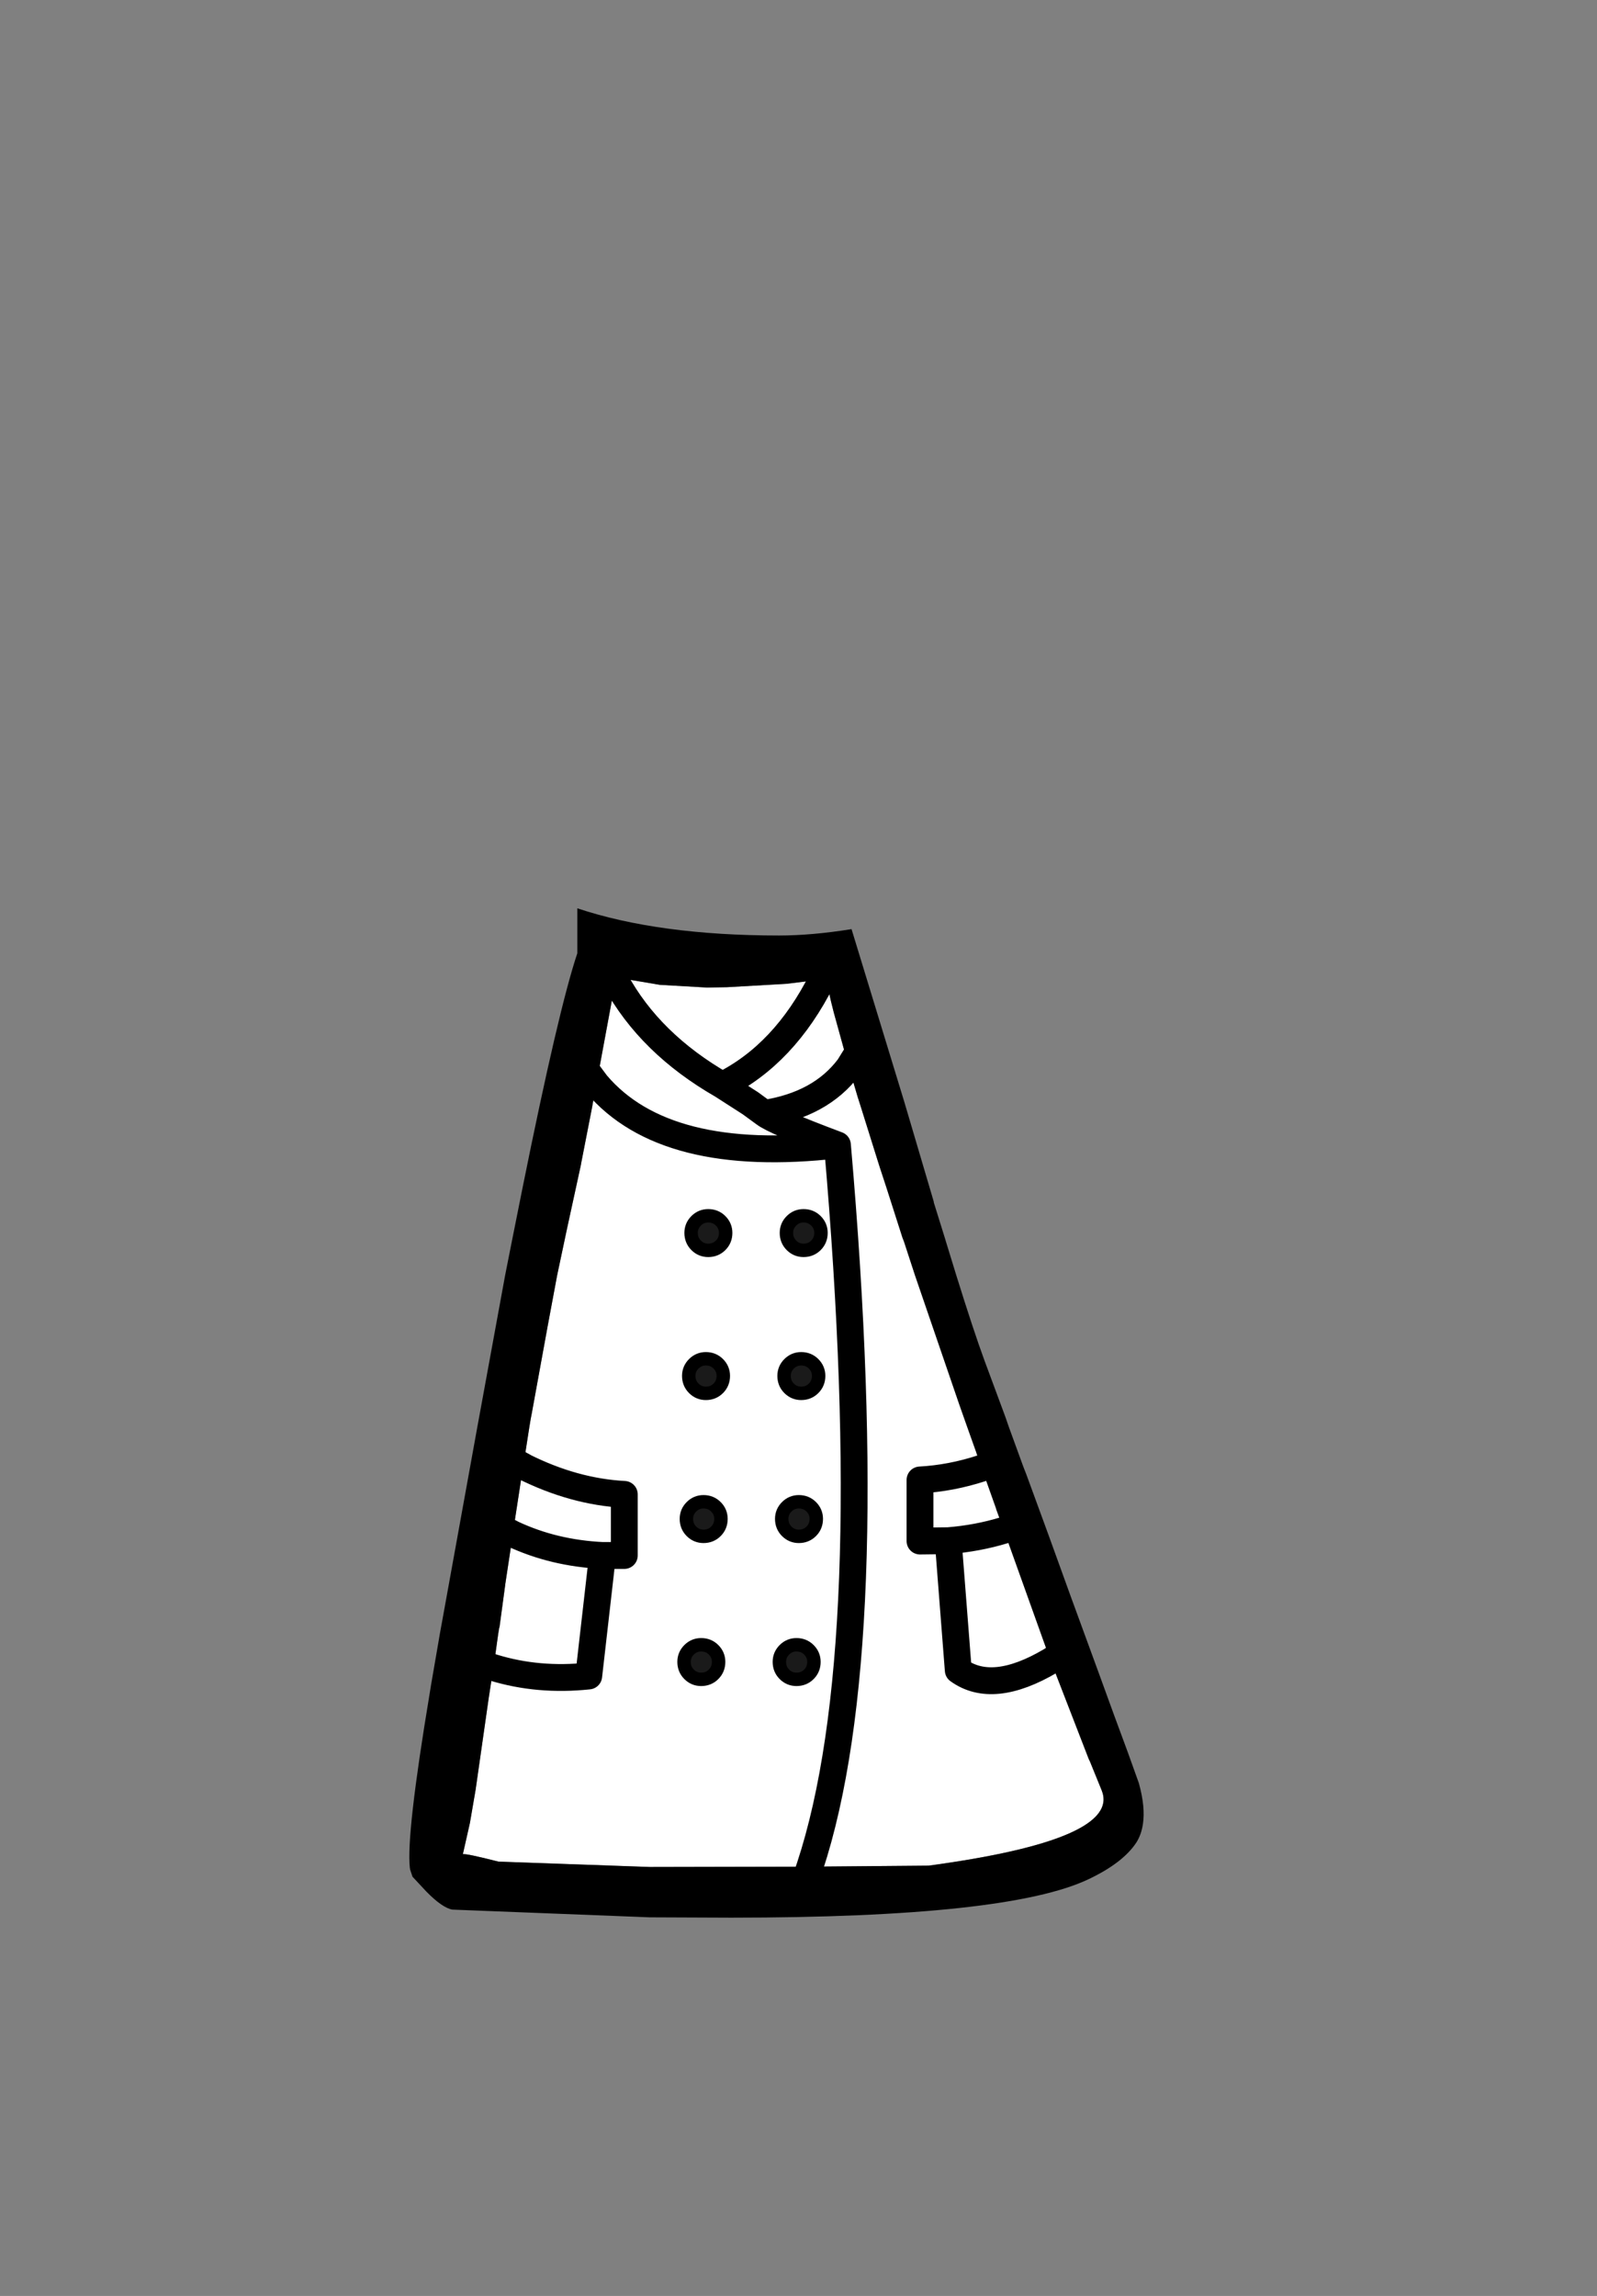 <?xml version="1.0" encoding="UTF-8" standalone="no"?>
<svg xmlns:xlink="http://www.w3.org/1999/xlink" height="342.0px" width="237.9px" xmlns="http://www.w3.org/2000/svg">
  <rect width="100%" height="100%" fill="#808080" stroke="none"/>
  <g transform="matrix(1, 0, 0, 1, 118.05, 273.9)">
    <use height="150.35" transform="matrix(1.0, 0.0, 0.0, 1.0, -57.05, -138.6)" width="109.35" xlink:href="#shape0"/>
  </g>
  <defs>
    <g id="shape0" transform="matrix(1, 0, 0, 1, 57.05, 138.6)">
      <path d="M4.4 -128.0 L5.15 -128.05 Q5.2 -126.75 6.15 -123.1 L8.4 -114.95 9.7 -110.55 10.05 -109.45 10.1 -109.3 12.7 -101.0 13.0 -100.05 14.0 -97.0 16.4 -89.5 16.6 -89.0 18.25 -83.95 24.85 -64.7 26.05 -61.3 27.35 -57.65 27.6 -56.9 28.2 -55.2 Q23.6 -53.7 19.0 -53.45 L19.0 -44.35 23.2 -44.4 24.7 -25.1 Q29.8 -21.4 38.45 -26.5 29.8 -21.4 24.7 -25.1 L23.2 -44.4 19.0 -44.35 19.0 -53.45 Q23.6 -53.7 28.2 -55.2 L30.35 -49.15 30.35 -49.1 31.5 -45.95 38.25 -27.1 38.45 -26.5 38.65 -26.05 44.15 -11.85 44.3 -11.55 46.05 -7.25 Q49.1 0.1 20.3 4.0 L2.6 4.15 Q13.25 -28.2 6.7 -103.35 -2.65 -106.85 -4.2 -108.05 4.2 -109.35 8.4 -114.95 4.2 -109.35 -4.2 -108.05 -2.65 -106.85 6.7 -103.35 13.25 -28.2 2.6 4.15 L-21.25 4.2 -43.8 3.4 Q-48.7 2.15 -49.1 2.3 L-48.05 -2.35 -47.2 -7.3 -45.25 -20.95 -44.55 -25.5 Q-37.85 -23.45 -30.35 -24.25 L-28.3 -42.2 -25.05 -42.2 -25.05 -51.3 Q-32.55 -51.7 -40.05 -55.45 -32.55 -51.7 -25.05 -51.3 L-25.05 -42.2 -28.3 -42.2 -30.35 -24.25 Q-37.85 -23.45 -44.55 -25.5 L-44.35 -26.8 -43.85 -30.4 -43.65 -31.45 -42.8 -37.75 -42.8 -37.8 -41.65 -45.4 -41.5 -46.5 -40.25 -54.65 -40.15 -55.2 -40.05 -55.45 -40.1 -55.5 -39.2 -61.3 -39.0 -62.5 -38.8 -63.55 -36.45 -76.45 -35.05 -83.95 -33.6 -90.8 -31.5 -100.45 -31.5 -100.5 -29.85 -108.95 -29.7 -109.8 -29.2 -112.45 -27.1 -123.8 -26.35 -127.85 -26.25 -128.3 -19.75 -127.2 -12.75 -126.8 -9.75 -126.85 -0.95 -127.35 4.4 -128.0 Q-1.2 -116.85 -10.45 -112.25 -21.25 -118.45 -26.35 -127.85 -21.25 -118.45 -10.45 -112.25 -1.2 -116.85 4.4 -128.0 M3.9 -68.95 Q3.9 -70.0 3.15 -70.75 2.4 -71.5 1.3 -71.5 0.25 -71.5 -0.5 -70.75 -1.25 -70.0 -1.25 -68.95 -1.25 -67.85 -0.5 -67.1 0.25 -66.35 1.3 -66.35 2.4 -66.35 3.15 -67.1 3.9 -67.85 3.9 -68.95 M1.65 -87.65 Q2.75 -87.65 3.5 -88.4 4.25 -89.15 4.25 -90.25 4.25 -91.3 3.5 -92.05 2.75 -92.8 1.65 -92.8 0.6 -92.8 -0.15 -92.05 -0.9 -91.3 -0.9 -90.25 -0.9 -89.15 -0.15 -88.4 0.6 -87.65 1.65 -87.65 M23.2 -44.4 Q27.55 -44.75 31.5 -45.95 27.55 -44.75 23.2 -44.4 M3.55 -47.65 Q3.55 -48.7 2.8 -49.45 2.05 -50.2 0.95 -50.2 -0.1 -50.2 -0.85 -49.45 -1.6 -48.7 -1.6 -47.65 -1.6 -46.55 -0.85 -45.8 -0.1 -45.05 0.95 -45.05 2.05 -45.05 2.8 -45.8 3.55 -46.55 3.55 -47.65 M3.2 -26.35 Q3.2 -27.4 2.45 -28.15 1.7 -28.9 0.6 -28.9 -0.45 -28.9 -1.2 -28.15 -1.95 -27.4 -1.95 -26.35 -1.95 -25.25 -1.2 -24.5 -0.45 -23.75 0.6 -23.75 1.7 -23.75 2.45 -24.5 3.2 -25.25 3.2 -26.35 M6.7 -103.35 Q-19.0 -100.4 -29.2 -112.45 -19.0 -100.4 6.7 -103.35 M-10.45 -112.25 L-6.25 -109.55 -4.2 -108.05 -6.25 -109.55 -10.45 -112.25 M-14.35 -92.05 Q-15.1 -91.3 -15.1 -90.25 -15.1 -89.15 -14.35 -88.4 -13.6 -87.65 -12.55 -87.65 -11.45 -87.65 -10.7 -88.4 -9.95 -89.15 -9.95 -90.25 -9.95 -91.3 -10.7 -92.05 -11.45 -92.8 -12.55 -92.8 -13.6 -92.8 -14.35 -92.05 M-28.3 -42.2 Q-35.55 -42.55 -41.65 -45.4 -35.55 -42.55 -28.3 -42.2 M-12.9 -71.5 Q-13.95 -71.5 -14.7 -70.75 -15.45 -70.0 -15.45 -68.95 -15.45 -67.85 -14.7 -67.1 -13.95 -66.35 -12.9 -66.35 -11.8 -66.35 -11.05 -67.1 -10.3 -67.85 -10.3 -68.95 -10.3 -70.0 -11.05 -70.75 -11.8 -71.5 -12.9 -71.5 M-13.6 -28.9 Q-14.65 -28.9 -15.4 -28.15 -16.15 -27.4 -16.15 -26.35 -16.15 -25.25 -15.4 -24.5 -14.65 -23.75 -13.6 -23.75 -12.5 -23.75 -11.75 -24.5 -11.0 -25.25 -11.0 -26.35 -11.0 -27.4 -11.75 -28.15 -12.5 -28.9 -13.6 -28.9 M-13.25 -45.05 Q-12.15 -45.05 -11.4 -45.8 -10.65 -46.55 -10.65 -47.65 -10.65 -48.7 -11.4 -49.45 -12.15 -50.2 -13.25 -50.2 -14.3 -50.2 -15.05 -49.45 -15.8 -48.7 -15.8 -47.65 -15.8 -46.55 -15.05 -45.8 -14.3 -45.05 -13.25 -45.05" fill="#ffffff" fill-rule="evenodd" stroke="none"/>
      <path d="M4.95 -129.2 L4.4 -128.0 4.95 -129.2 M5.15 -128.05 L5.15 -128.1 4.4 -128.0 -0.95 -127.35 -9.75 -126.85 -12.75 -126.8 -19.75 -127.2 -26.25 -128.3 -26.35 -127.85 -27.35 -129.8 -26.35 -127.85 -27.1 -123.8 -29.2 -112.45 -30.95 -114.8 -29.2 -112.45 -29.7 -109.8 -29.85 -108.95 -31.5 -100.5 -31.5 -100.45 -33.6 -90.8 -35.05 -83.95 -36.45 -76.45 -38.8 -63.55 -39.0 -62.5 -39.2 -61.3 -40.1 -55.5 -40.15 -55.2 -40.25 -54.65 -41.5 -46.5 -41.65 -45.4 -42.8 -37.8 -42.8 -37.75 -43.65 -31.45 -43.7 -31.5 -43.7 -31.45 -43.85 -30.4 -44.35 -26.8 -44.55 -25.5 -45.25 -20.95 -47.2 -7.3 -48.05 -2.35 -49.1 2.3 Q-48.7 2.15 -43.8 3.4 L-21.25 4.2 2.6 4.15 20.3 4.0 Q49.1 0.1 46.05 -7.25 L44.3 -11.55 44.15 -11.85 38.65 -26.05 38.45 -26.5 38.25 -27.1 31.5 -45.95 30.35 -49.1 30.35 -49.15 28.2 -55.2 27.6 -56.9 27.35 -57.65 26.05 -61.3 24.85 -64.7 18.25 -83.95 16.6 -89.0 16.4 -89.5 14.0 -97.0 13.0 -100.05 12.7 -101.0 10.1 -109.3 10.05 -109.45 9.7 -110.55 8.4 -114.95 6.15 -123.1 Q5.2 -126.75 5.15 -128.05 M9.95 -117.45 L8.4 -114.95 9.95 -117.45 M30.25 -55.95 L28.2 -55.2 30.25 -55.95 M19.25 -101.0 L21.05 -94.9 21.05 -94.8 22.7 -89.5 22.85 -89.0 24.4 -83.95 Q27.0 -75.6 28.6 -71.25 L31.75 -62.75 32.25 -61.3 34.4 -55.4 34.85 -54.25 38.2 -45.1 41.4 -36.25 45.7 -24.5 47.9 -18.45 49.95 -12.9 51.6 -8.3 Q52.6 -4.7 52.2 -2.15 51.95 -0.55 51.2 0.6 49.2 3.6 44.15 6.0 32.15 11.75 -9.15 11.75 L-21.25 11.7 -50.65 10.55 Q-52.15 10.3 -54.55 7.85 L-56.6 5.65 -56.95 4.6 -57.0 4.3 Q-57.55 -0.6 -54.05 -21.6 L-53.85 -22.85 -52.65 -29.8 -52.55 -30.4 -52.05 -33.15 -46.95 -61.3 -42.8 -83.95 -41.8 -89.0 -40.2 -97.0 Q-34.85 -123.55 -32.05 -131.9 L-32.05 -138.6 Q-19.9 -134.55 -2.0 -134.55 2.9 -134.55 8.8 -135.5 L16.65 -109.8 19.25 -101.0 M34.05 -46.9 L31.5 -45.95 34.05 -46.9 M39.95 -27.45 L38.45 -26.5 39.95 -27.45 M1.95 6.05 L2.6 4.15 1.95 6.05 M-46.25 -26.05 L-44.55 -25.5 -46.25 -26.05 M-43.85 -46.55 L-41.65 -45.4 -43.85 -46.55 M-41.5 -56.25 L-40.1 -55.5 -41.5 -56.25" fill="#000000" fill-rule="evenodd" stroke="none"/>
      <path d="M1.65 -87.65 Q0.6 -87.65 -0.15 -88.4 -0.9 -89.15 -0.9 -90.25 -0.9 -91.3 -0.15 -92.05 0.6 -92.8 1.65 -92.8 2.75 -92.8 3.5 -92.05 4.25 -91.3 4.25 -90.25 4.25 -89.15 3.5 -88.4 2.75 -87.65 1.65 -87.65 M3.9 -68.95 Q3.9 -67.85 3.15 -67.1 2.4 -66.35 1.3 -66.35 0.25 -66.35 -0.5 -67.1 -1.25 -67.85 -1.25 -68.95 -1.25 -70.0 -0.5 -70.75 0.25 -71.5 1.3 -71.5 2.4 -71.5 3.15 -70.75 3.9 -70.0 3.9 -68.95 M3.2 -26.35 Q3.2 -25.25 2.45 -24.5 1.7 -23.75 0.6 -23.75 -0.45 -23.75 -1.2 -24.5 -1.95 -25.25 -1.95 -26.35 -1.95 -27.4 -1.2 -28.15 -0.45 -28.9 0.6 -28.9 1.7 -28.9 2.45 -28.15 3.2 -27.4 3.2 -26.35 M3.55 -47.65 Q3.55 -46.55 2.8 -45.8 2.05 -45.05 0.95 -45.05 -0.1 -45.05 -0.85 -45.8 -1.6 -46.55 -1.6 -47.65 -1.6 -48.7 -0.85 -49.45 -0.1 -50.2 0.95 -50.2 2.05 -50.2 2.8 -49.45 3.55 -48.7 3.55 -47.65 M-14.35 -92.05 Q-13.6 -92.8 -12.55 -92.8 -11.45 -92.8 -10.7 -92.05 -9.95 -91.3 -9.95 -90.25 -9.95 -89.15 -10.7 -88.4 -11.45 -87.65 -12.55 -87.65 -13.6 -87.65 -14.35 -88.4 -15.1 -89.15 -15.1 -90.25 -15.1 -91.3 -14.35 -92.05 M-12.9 -71.5 Q-11.8 -71.5 -11.05 -70.75 -10.3 -70.0 -10.3 -68.95 -10.3 -67.85 -11.05 -67.1 -11.8 -66.35 -12.9 -66.35 -13.95 -66.35 -14.7 -67.1 -15.45 -67.85 -15.45 -68.95 -15.45 -70.0 -14.7 -70.75 -13.95 -71.5 -12.9 -71.5 M-13.25 -45.05 Q-14.3 -45.05 -15.05 -45.8 -15.8 -46.55 -15.8 -47.65 -15.8 -48.7 -15.05 -49.45 -14.3 -50.2 -13.25 -50.2 -12.15 -50.2 -11.4 -49.45 -10.65 -48.7 -10.65 -47.65 -10.65 -46.55 -11.4 -45.8 -12.15 -45.05 -13.25 -45.05 M-13.6 -28.9 Q-12.5 -28.9 -11.75 -28.15 -11.0 -27.4 -11.0 -26.35 -11.0 -25.25 -11.75 -24.5 -12.5 -23.75 -13.6 -23.75 -14.65 -23.75 -15.4 -24.5 -16.15 -25.25 -16.15 -26.35 -16.15 -27.4 -15.4 -28.15 -14.65 -28.9 -13.6 -28.9" fill="#1a1a1a" fill-rule="evenodd" stroke="none"/>
      <path d="M30.35 -49.15 L30.35 -49.1 30.35 -49.15" fill="#2b2b2b" fill-rule="evenodd" stroke="none"/>
      <path d="M4.4 -128.0 L4.95 -129.2 M8.4 -114.95 L9.95 -117.45 M28.2 -55.2 L30.25 -55.95 M38.45 -26.5 Q29.8 -21.4 24.7 -25.1 L23.2 -44.4 19.0 -44.35 19.0 -53.45 Q23.6 -53.7 28.2 -55.2 M31.5 -45.95 L34.05 -46.9 M31.5 -45.95 Q27.55 -44.75 23.2 -44.4 M38.45 -26.5 L39.95 -27.45 M2.6 4.15 L1.95 6.05 M8.4 -114.95 Q4.2 -109.35 -4.2 -108.05 -2.65 -106.85 6.7 -103.35 13.25 -28.2 2.6 4.15 M-44.55 -25.5 L-46.25 -26.05 M-26.35 -127.85 Q-21.25 -118.45 -10.45 -112.25 -1.2 -116.85 4.4 -128.0 M-26.35 -127.85 L-27.35 -129.8 M-29.2 -112.45 Q-19.0 -100.4 6.7 -103.35 M-29.2 -112.45 L-30.95 -114.8 M-40.1 -55.5 L-40.05 -55.45 Q-32.55 -51.7 -25.05 -51.3 L-25.05 -42.2 -28.3 -42.2 -30.35 -24.25 Q-37.85 -23.45 -44.55 -25.5 M-41.65 -45.4 L-43.85 -46.55 M-4.2 -108.05 L-6.25 -109.55 -10.45 -112.25 M-40.1 -55.5 L-41.5 -56.25 M-41.65 -45.4 Q-35.55 -42.55 -28.3 -42.2" fill="none" stroke="#000000" stroke-linecap="round" stroke-linejoin="round" stroke-width="4.0"/>
      <path d="M1.65 -87.65 Q0.6 -87.65 -0.15 -88.4 -0.9 -89.15 -0.9 -90.25 -0.9 -91.3 -0.15 -92.05 0.6 -92.8 1.65 -92.8 2.75 -92.8 3.5 -92.05 4.25 -91.3 4.25 -90.25 4.25 -89.15 3.5 -88.4 2.75 -87.65 1.65 -87.65 M3.9 -68.95 Q3.9 -67.85 3.15 -67.1 2.4 -66.35 1.3 -66.35 0.25 -66.35 -0.5 -67.1 -1.25 -67.85 -1.25 -68.95 -1.25 -70.0 -0.5 -70.75 0.25 -71.5 1.3 -71.5 2.4 -71.5 3.15 -70.75 3.9 -70.0 3.9 -68.95 M3.2 -26.35 Q3.2 -25.25 2.45 -24.5 1.7 -23.75 0.6 -23.75 -0.45 -23.75 -1.2 -24.5 -1.95 -25.25 -1.95 -26.35 -1.95 -27.4 -1.2 -28.15 -0.45 -28.9 0.6 -28.9 1.7 -28.9 2.45 -28.15 3.2 -27.4 3.2 -26.35 M3.55 -47.65 Q3.55 -46.55 2.8 -45.8 2.05 -45.05 0.95 -45.05 -0.1 -45.05 -0.85 -45.8 -1.6 -46.55 -1.6 -47.65 -1.6 -48.7 -0.85 -49.45 -0.1 -50.2 0.95 -50.2 2.05 -50.2 2.8 -49.45 3.55 -48.7 3.55 -47.65 M-14.35 -92.05 Q-13.6 -92.8 -12.55 -92.8 -11.45 -92.8 -10.7 -92.05 -9.95 -91.3 -9.95 -90.25 -9.95 -89.15 -10.7 -88.4 -11.45 -87.65 -12.55 -87.65 -13.6 -87.65 -14.35 -88.4 -15.1 -89.15 -15.1 -90.25 -15.1 -91.3 -14.35 -92.05 M-12.9 -71.5 Q-11.8 -71.5 -11.05 -70.75 -10.3 -70.0 -10.3 -68.95 -10.3 -67.85 -11.05 -67.1 -11.8 -66.35 -12.9 -66.35 -13.95 -66.35 -14.7 -67.1 -15.45 -67.85 -15.45 -68.95 -15.45 -70.0 -14.7 -70.75 -13.95 -71.5 -12.9 -71.5 M-13.25 -45.05 Q-14.3 -45.05 -15.05 -45.8 -15.8 -46.55 -15.8 -47.65 -15.8 -48.7 -15.05 -49.45 -14.3 -50.2 -13.25 -50.2 -12.15 -50.2 -11.4 -49.45 -10.65 -48.7 -10.65 -47.65 -10.65 -46.55 -11.4 -45.8 -12.15 -45.05 -13.25 -45.05 M-13.6 -28.9 Q-12.5 -28.9 -11.75 -28.15 -11.0 -27.4 -11.0 -26.35 -11.0 -25.25 -11.75 -24.5 -12.5 -23.75 -13.6 -23.75 -14.65 -23.75 -15.4 -24.5 -16.15 -25.25 -16.15 -26.35 -16.15 -27.4 -15.4 -28.15 -14.65 -28.9 -13.6 -28.9" fill="none" stroke="#000000" stroke-linecap="round" stroke-linejoin="round" stroke-width="2.0"/>
    </g>
  </defs>
</svg>
